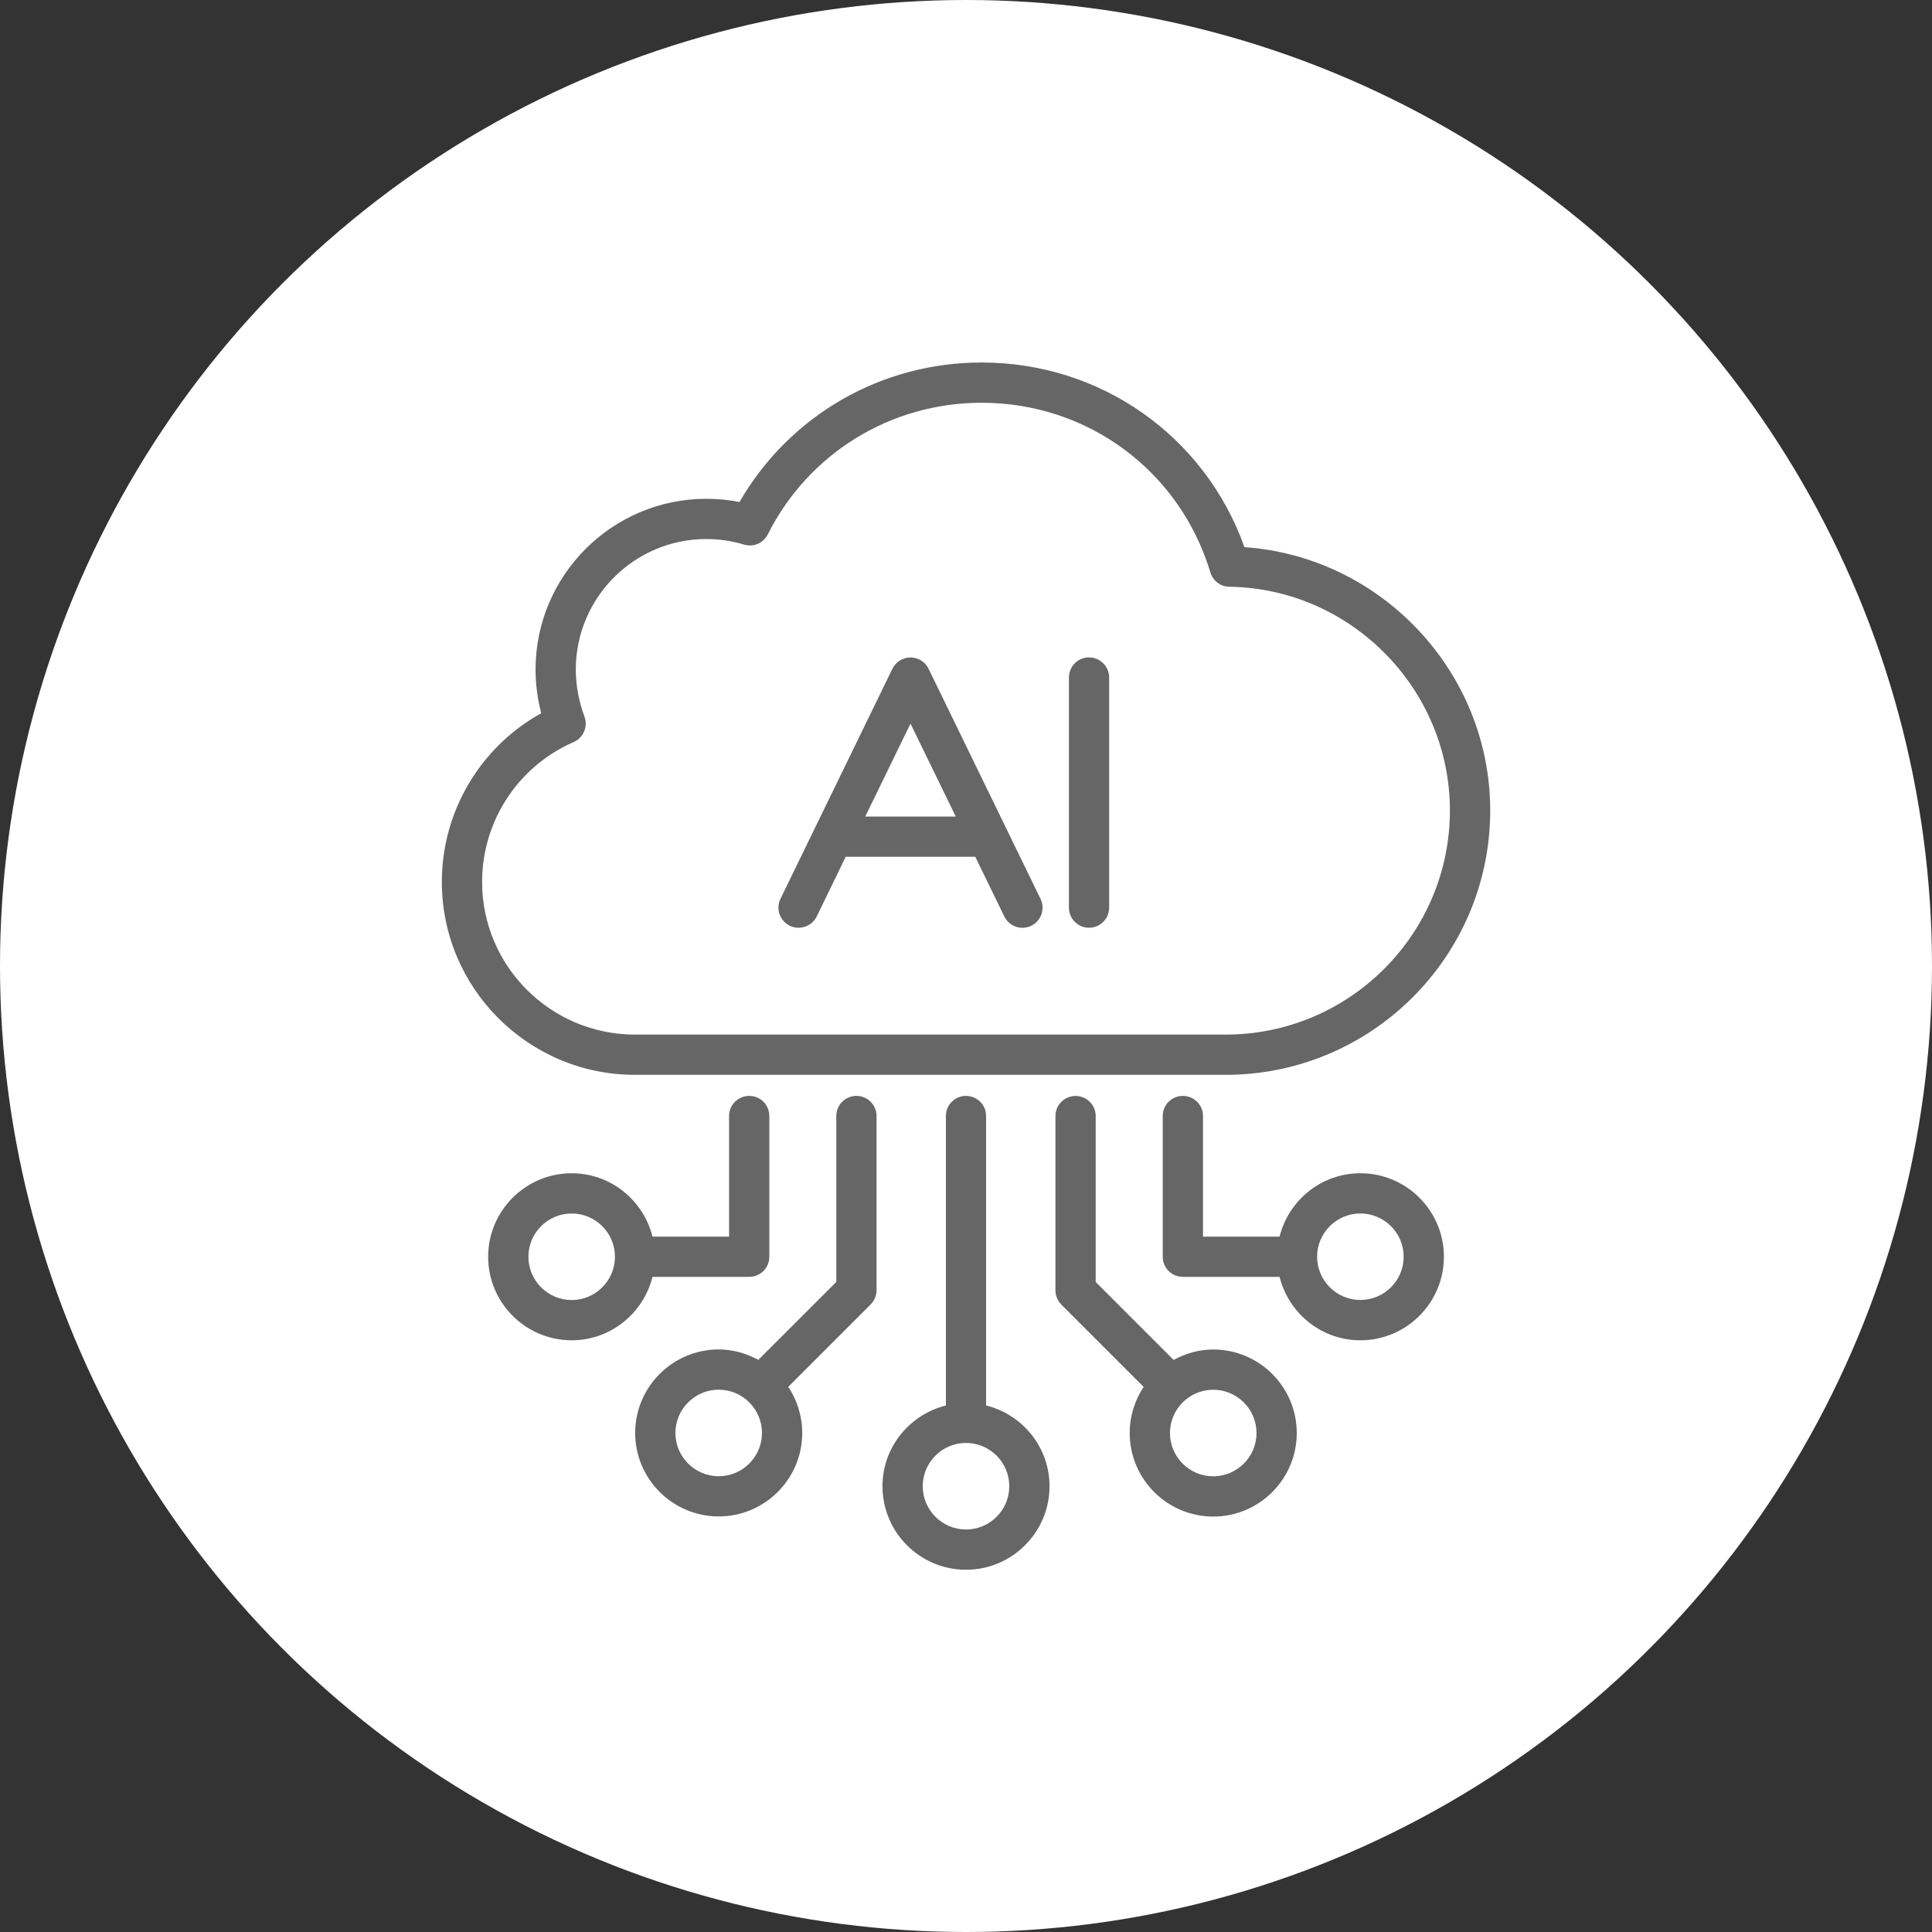 <svg width="30" height="30" viewBox="0 0 30 30" fill="none" xmlns="http://www.w3.org/2000/svg">
<rect x="0" y="0" width="30" height="30" fill="#333333" stroke="none"/>
<circle cx="15" cy="15" r="15" fill="white"/>
<path d="M6.861 13.695C6.861 15.347 8.206 16.69 9.859 16.69H19.032C21.297 16.69 23.14 14.849 23.14 12.586C23.14 10.433 21.448 8.644 19.324 8.496C18.708 6.772 17.095 5.629 15.243 5.629C13.677 5.629 12.258 6.453 11.483 7.795C11.315 7.762 11.142 7.745 10.969 7.745C9.506 7.745 8.316 8.935 8.316 10.397C8.316 10.623 8.346 10.85 8.404 11.075C7.459 11.598 6.861 12.598 6.861 13.695ZM8.907 11.523C9.059 11.457 9.133 11.284 9.076 11.129C8.986 10.886 8.941 10.64 8.941 10.397C8.941 9.279 9.85 8.37 10.968 8.37C11.167 8.37 11.364 8.399 11.552 8.456C11.698 8.501 11.854 8.434 11.922 8.298C12.557 7.037 13.83 6.254 15.243 6.254C16.893 6.254 18.32 7.313 18.795 8.889C18.834 9.02 18.954 9.11 19.09 9.111C20.978 9.139 22.514 10.697 22.514 12.585C22.514 14.504 20.952 16.065 19.032 16.065H9.859C8.551 16.065 7.486 15.002 7.486 13.695C7.486 12.751 8.044 11.899 8.907 11.523Z" fill="#666666"/>
<path d="M12.264 14.375C12.308 14.396 12.354 14.406 12.4 14.406C12.516 14.406 12.628 14.342 12.682 14.231L13.132 13.304H15.144L15.595 14.231C15.67 14.386 15.857 14.451 16.013 14.375C16.168 14.3 16.233 14.113 16.157 13.957L14.419 10.385C14.367 10.277 14.258 10.209 14.138 10.209C14.019 10.209 13.91 10.277 13.857 10.385L12.119 13.957C12.044 14.113 12.108 14.299 12.264 14.375ZM14.138 11.236L14.841 12.679H13.436L14.138 11.236Z" fill="#666666"/>
<path d="M16.91 14.406C17.083 14.406 17.223 14.266 17.223 14.093V10.521C17.223 10.348 17.083 10.208 16.91 10.208C16.737 10.208 16.598 10.348 16.598 10.521V14.093C16.598 14.266 16.737 14.406 16.91 14.406Z" fill="#666666"/>
<path d="M20.136 22.252C20.136 21.536 19.554 20.955 18.839 20.955C18.615 20.955 18.408 21.017 18.224 21.117L17.014 19.907V17.33C17.014 17.158 16.874 17.018 16.701 17.018C16.528 17.018 16.389 17.158 16.389 17.33V20.036C16.389 20.119 16.422 20.198 16.48 20.257L17.759 21.536C17.622 21.741 17.542 21.987 17.542 22.252C17.542 22.967 18.124 23.549 18.839 23.549C19.554 23.549 20.136 22.967 20.136 22.252ZM18.839 22.924C18.468 22.924 18.167 22.622 18.167 22.252C18.167 21.881 18.469 21.58 18.839 21.58C19.209 21.58 19.511 21.881 19.511 22.252C19.511 22.622 19.209 22.924 18.839 22.924Z" fill="#666666"/>
<path d="M21.124 20.812C21.839 20.812 22.421 20.23 22.421 19.515C22.421 18.8 21.839 18.218 21.124 18.218C20.517 18.218 20.01 18.639 19.869 19.202H18.68V17.329C18.68 17.157 18.54 17.017 18.367 17.017C18.194 17.017 18.055 17.157 18.055 17.329V19.515C18.055 19.687 18.194 19.827 18.367 19.827H19.869C20.01 20.391 20.517 20.812 21.124 20.812ZM21.124 18.843C21.495 18.843 21.796 19.144 21.796 19.514C21.796 19.885 21.494 20.186 21.124 20.186C20.754 20.186 20.452 19.885 20.452 19.514C20.452 19.144 20.754 18.843 21.124 18.843Z" fill="#666666"/>
<path d="M15 17.017C14.827 17.017 14.688 17.157 14.688 17.329V21.824C14.124 21.965 13.703 22.472 13.703 23.078C13.703 23.794 14.285 24.375 15 24.375C15.715 24.375 16.297 23.793 16.297 23.078C16.297 22.471 15.876 21.964 15.312 21.824V17.329C15.312 17.157 15.173 17.017 15 17.017ZM15.672 23.078C15.672 23.449 15.37 23.75 15 23.75C14.63 23.75 14.328 23.448 14.328 23.078C14.328 22.708 14.63 22.406 15 22.406C15.37 22.406 15.672 22.707 15.672 23.078Z" fill="#666666"/>
<path d="M10.132 19.827H11.634C11.807 19.827 11.946 19.687 11.946 19.515V17.329C11.946 17.157 11.807 17.017 11.634 17.017C11.461 17.017 11.321 17.157 11.321 17.329V19.202H10.132C9.991 18.639 9.484 18.218 8.877 18.218C8.162 18.218 7.58 18.8 7.58 19.515C7.58 20.23 8.162 20.812 8.877 20.812C9.484 20.812 9.991 20.391 10.132 19.827ZM8.205 19.515C8.205 19.144 8.507 18.843 8.877 18.843C9.247 18.843 9.549 19.144 9.549 19.515C9.549 19.885 9.247 20.187 8.877 20.187C8.507 20.187 8.205 19.885 8.205 19.515Z" fill="#666666"/>
<path d="M13.611 20.035V17.329C13.611 17.157 13.471 17.017 13.298 17.017C13.125 17.017 12.986 17.157 12.986 17.329V19.906L11.775 21.116C11.591 21.016 11.384 20.954 11.16 20.954C10.445 20.954 9.863 21.536 9.863 22.251C9.863 22.966 10.445 23.547 11.16 23.547C11.875 23.547 12.457 22.966 12.457 22.251C12.457 21.986 12.376 21.74 12.24 21.535L13.519 20.256C13.577 20.197 13.611 20.118 13.611 20.035ZM11.16 22.923C10.79 22.923 10.488 22.621 10.488 22.251C10.488 21.881 10.79 21.579 11.16 21.579C11.53 21.579 11.832 21.881 11.832 22.251C11.832 22.621 11.53 22.923 11.16 22.923Z" fill="#666666"/>
</svg>

